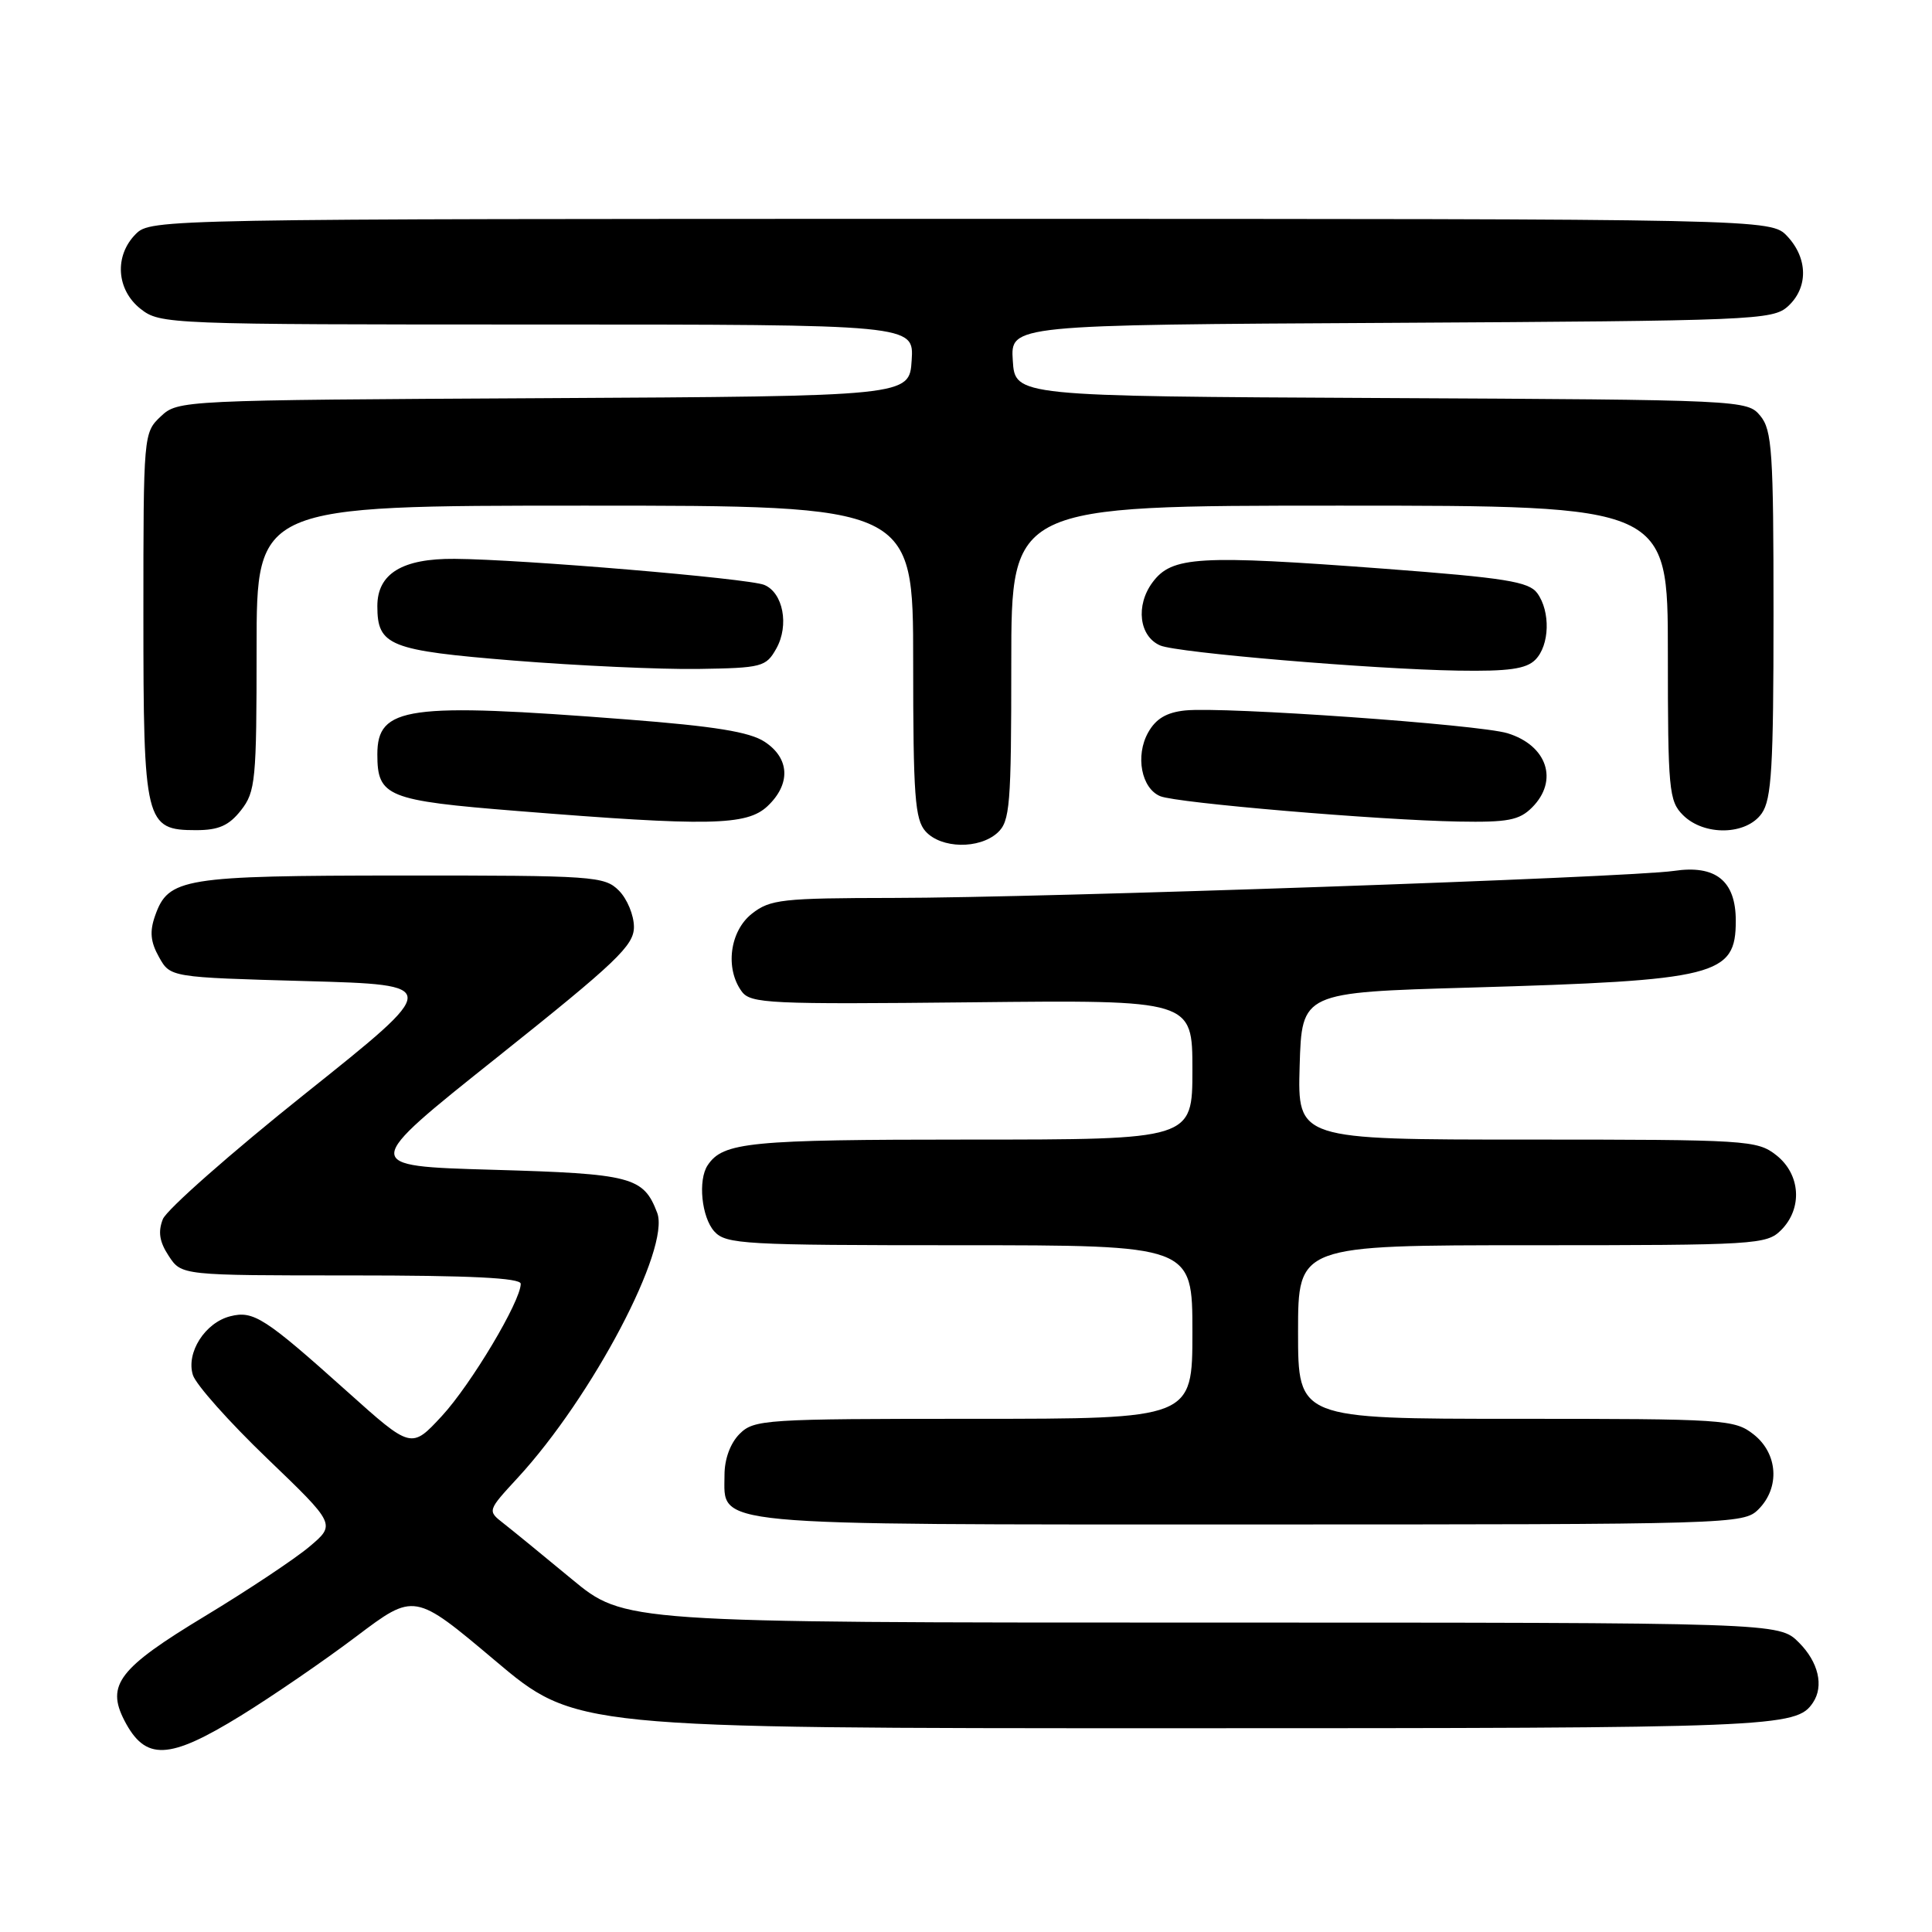 <?xml version="1.0" encoding="UTF-8" standalone="no"?>
<!DOCTYPE svg PUBLIC "-//W3C//DTD SVG 1.1//EN" "http://www.w3.org/Graphics/SVG/1.1/DTD/svg11.dtd" >
<svg xmlns="http://www.w3.org/2000/svg" xmlns:xlink="http://www.w3.org/1999/xlink" version="1.1" viewBox="0 0 256 256">
 <g >
 <path fill="currentColor"
d=" M 31.92 227.33 C 36.09 224.76 42.97 220.04 47.21 216.84 C 54.91 211.03 54.91 211.03 65.57 220.01 C 76.23 229.00 76.23 229.00 155.68 229.00 C 235.45 229.00 238.03 228.90 240.23 225.60 C 241.70 223.41 240.95 220.22 238.36 217.64 C 235.73 215.00 235.73 215.00 159.22 215.00 C 82.72 215.00 82.72 215.00 75.77 209.25 C 71.95 206.09 67.87 202.75 66.70 201.84 C 64.58 200.18 64.58 200.18 68.59 195.83 C 78.50 185.08 88.86 165.39 87.08 160.70 C 85.26 155.93 83.74 155.53 65.25 155.00 C 47.80 154.50 47.80 154.50 65.90 140.08 C 81.69 127.49 84.00 125.29 84.00 122.83 C 84.00 121.27 83.10 119.10 82.00 118.00 C 80.10 116.10 78.68 116.00 53.25 116.01 C 24.23 116.03 22.31 116.34 20.55 121.34 C 19.81 123.43 19.94 124.81 21.07 126.82 C 22.57 129.50 22.57 129.50 40.54 130.00 C 58.50 130.50 58.50 130.50 40.50 144.87 C 30.60 152.77 22.09 160.28 21.58 161.54 C 20.92 163.22 21.12 164.54 22.36 166.42 C 24.05 169.00 24.05 169.00 46.52 169.00 C 62.33 169.00 69.00 169.33 69.00 170.11 C 69.00 172.42 62.41 183.45 58.54 187.64 C 54.50 192.00 54.50 192.00 46.00 184.38 C 35.10 174.61 33.59 173.63 30.52 174.41 C 27.17 175.25 24.63 179.24 25.56 182.20 C 25.96 183.47 30.38 188.43 35.39 193.24 C 44.50 201.99 44.50 201.99 41.00 204.94 C 39.08 206.56 32.84 210.71 27.15 214.15 C 15.75 221.04 14.05 223.25 16.48 227.97 C 19.27 233.35 22.34 233.23 31.92 227.33 Z  M 233.00 200.00 C 235.88 197.12 235.59 192.61 232.37 190.07 C 229.84 188.08 228.55 188.00 200.87 188.00 C 172.00 188.00 172.00 188.00 172.00 176.50 C 172.00 165.00 172.00 165.00 203.00 165.00 C 232.67 165.00 234.09 164.91 236.00 163.00 C 238.88 160.12 238.59 155.61 235.37 153.07 C 232.83 151.08 231.57 151.00 202.33 151.00 C 171.93 151.00 171.93 151.00 172.21 141.25 C 172.50 131.50 172.50 131.50 194.79 130.86 C 227.56 129.91 230.00 129.30 230.00 122.00 C 230.00 116.71 227.34 114.57 221.79 115.40 C 215.89 116.27 138.18 118.97 118.38 118.98 C 103.61 119.00 102.05 119.17 99.63 121.07 C 96.70 123.38 96.05 128.32 98.28 131.37 C 99.45 132.98 101.90 133.09 128.78 132.81 C 158.00 132.50 158.00 132.50 158.00 141.75 C 158.00 151.00 158.00 151.00 128.43 151.00 C 99.27 151.00 95.81 151.34 93.77 154.40 C 92.46 156.36 92.96 161.29 94.65 163.17 C 96.19 164.87 98.54 165.00 127.15 165.00 C 158.00 165.00 158.00 165.00 158.00 176.50 C 158.00 188.00 158.00 188.00 129.00 188.00 C 101.33 188.00 99.91 188.09 98.00 190.00 C 96.77 191.23 96.00 193.33 96.00 195.44 C 96.00 202.28 92.97 202.00 165.72 202.00 C 229.67 202.00 231.04 201.96 233.00 200.00 Z  M 132.17 110.35 C 133.83 108.84 134.00 106.77 134.00 87.85 C 134.00 67.00 134.00 67.00 177.50 67.00 C 221.00 67.00 221.00 67.00 221.00 86.50 C 221.00 104.67 221.14 106.14 223.00 108.00 C 225.80 110.80 231.41 110.68 233.44 107.78 C 234.75 105.91 235.00 101.64 235.00 81.39 C 235.00 59.85 234.81 56.99 233.25 55.10 C 231.52 53.01 231.04 52.98 183.00 52.74 C 134.50 52.50 134.50 52.50 134.20 47.78 C 133.89 43.05 133.89 43.05 184.34 42.78 C 232.34 42.51 234.89 42.41 236.90 40.60 C 239.61 38.14 239.58 34.25 236.83 31.31 C 234.65 29.00 234.65 29.00 127.33 29.00 C 21.33 29.00 19.98 29.02 18.00 31.00 C 15.12 33.88 15.41 38.39 18.63 40.93 C 21.22 42.96 22.20 43.00 71.19 43.00 C 121.11 43.00 121.11 43.00 120.80 47.75 C 120.50 52.50 120.50 52.50 72.05 52.76 C 23.93 53.02 23.59 53.03 21.30 55.18 C 19.02 57.33 19.00 57.58 19.00 81.45 C 19.00 109.07 19.23 110.00 25.98 110.00 C 28.97 110.00 30.33 109.40 31.93 107.37 C 33.86 104.91 34.00 103.44 34.00 85.87 C 34.00 67.00 34.00 67.00 77.50 67.00 C 121.00 67.00 121.00 67.00 121.00 87.67 C 121.00 105.50 121.23 108.59 122.65 110.17 C 124.72 112.45 129.74 112.54 132.17 110.35 Z  M 101.69 106.83 C 104.80 103.90 104.66 100.48 101.32 98.29 C 99.33 96.98 94.69 96.23 83.07 95.33 C 53.92 93.07 50.00 93.62 50.00 99.96 C 50.00 105.56 51.28 106.08 68.55 107.46 C 93.92 109.50 98.94 109.41 101.69 106.83 Z  M 203.00 107.00 C 206.56 103.44 205.02 98.78 199.76 97.16 C 195.98 96.00 162.17 93.61 157.03 94.14 C 154.56 94.40 153.15 95.24 152.13 97.07 C 150.41 100.15 151.24 104.47 153.74 105.50 C 155.90 106.40 182.66 108.67 193.25 108.86 C 199.78 108.98 201.31 108.69 203.00 107.00 Z  M 102.87 85.93 C 104.59 82.85 103.77 78.53 101.26 77.50 C 99.16 76.64 69.11 74.11 60.25 74.05 C 53.30 73.99 50.00 76.01 50.00 80.31 C 50.00 85.57 51.57 86.19 68.09 87.53 C 76.57 88.21 87.53 88.71 92.46 88.64 C 100.99 88.51 101.50 88.37 102.87 85.93 Z  M 203.43 87.43 C 205.34 85.52 205.47 81.03 203.69 78.59 C 202.57 77.07 199.47 76.57 183.44 75.36 C 158.77 73.51 155.29 73.71 152.72 77.16 C 150.44 80.23 150.94 84.33 153.74 85.53 C 155.98 86.49 181.79 88.67 193.18 88.86 C 199.88 88.97 202.22 88.64 203.43 87.43 Z "/>
</g>
</svg>